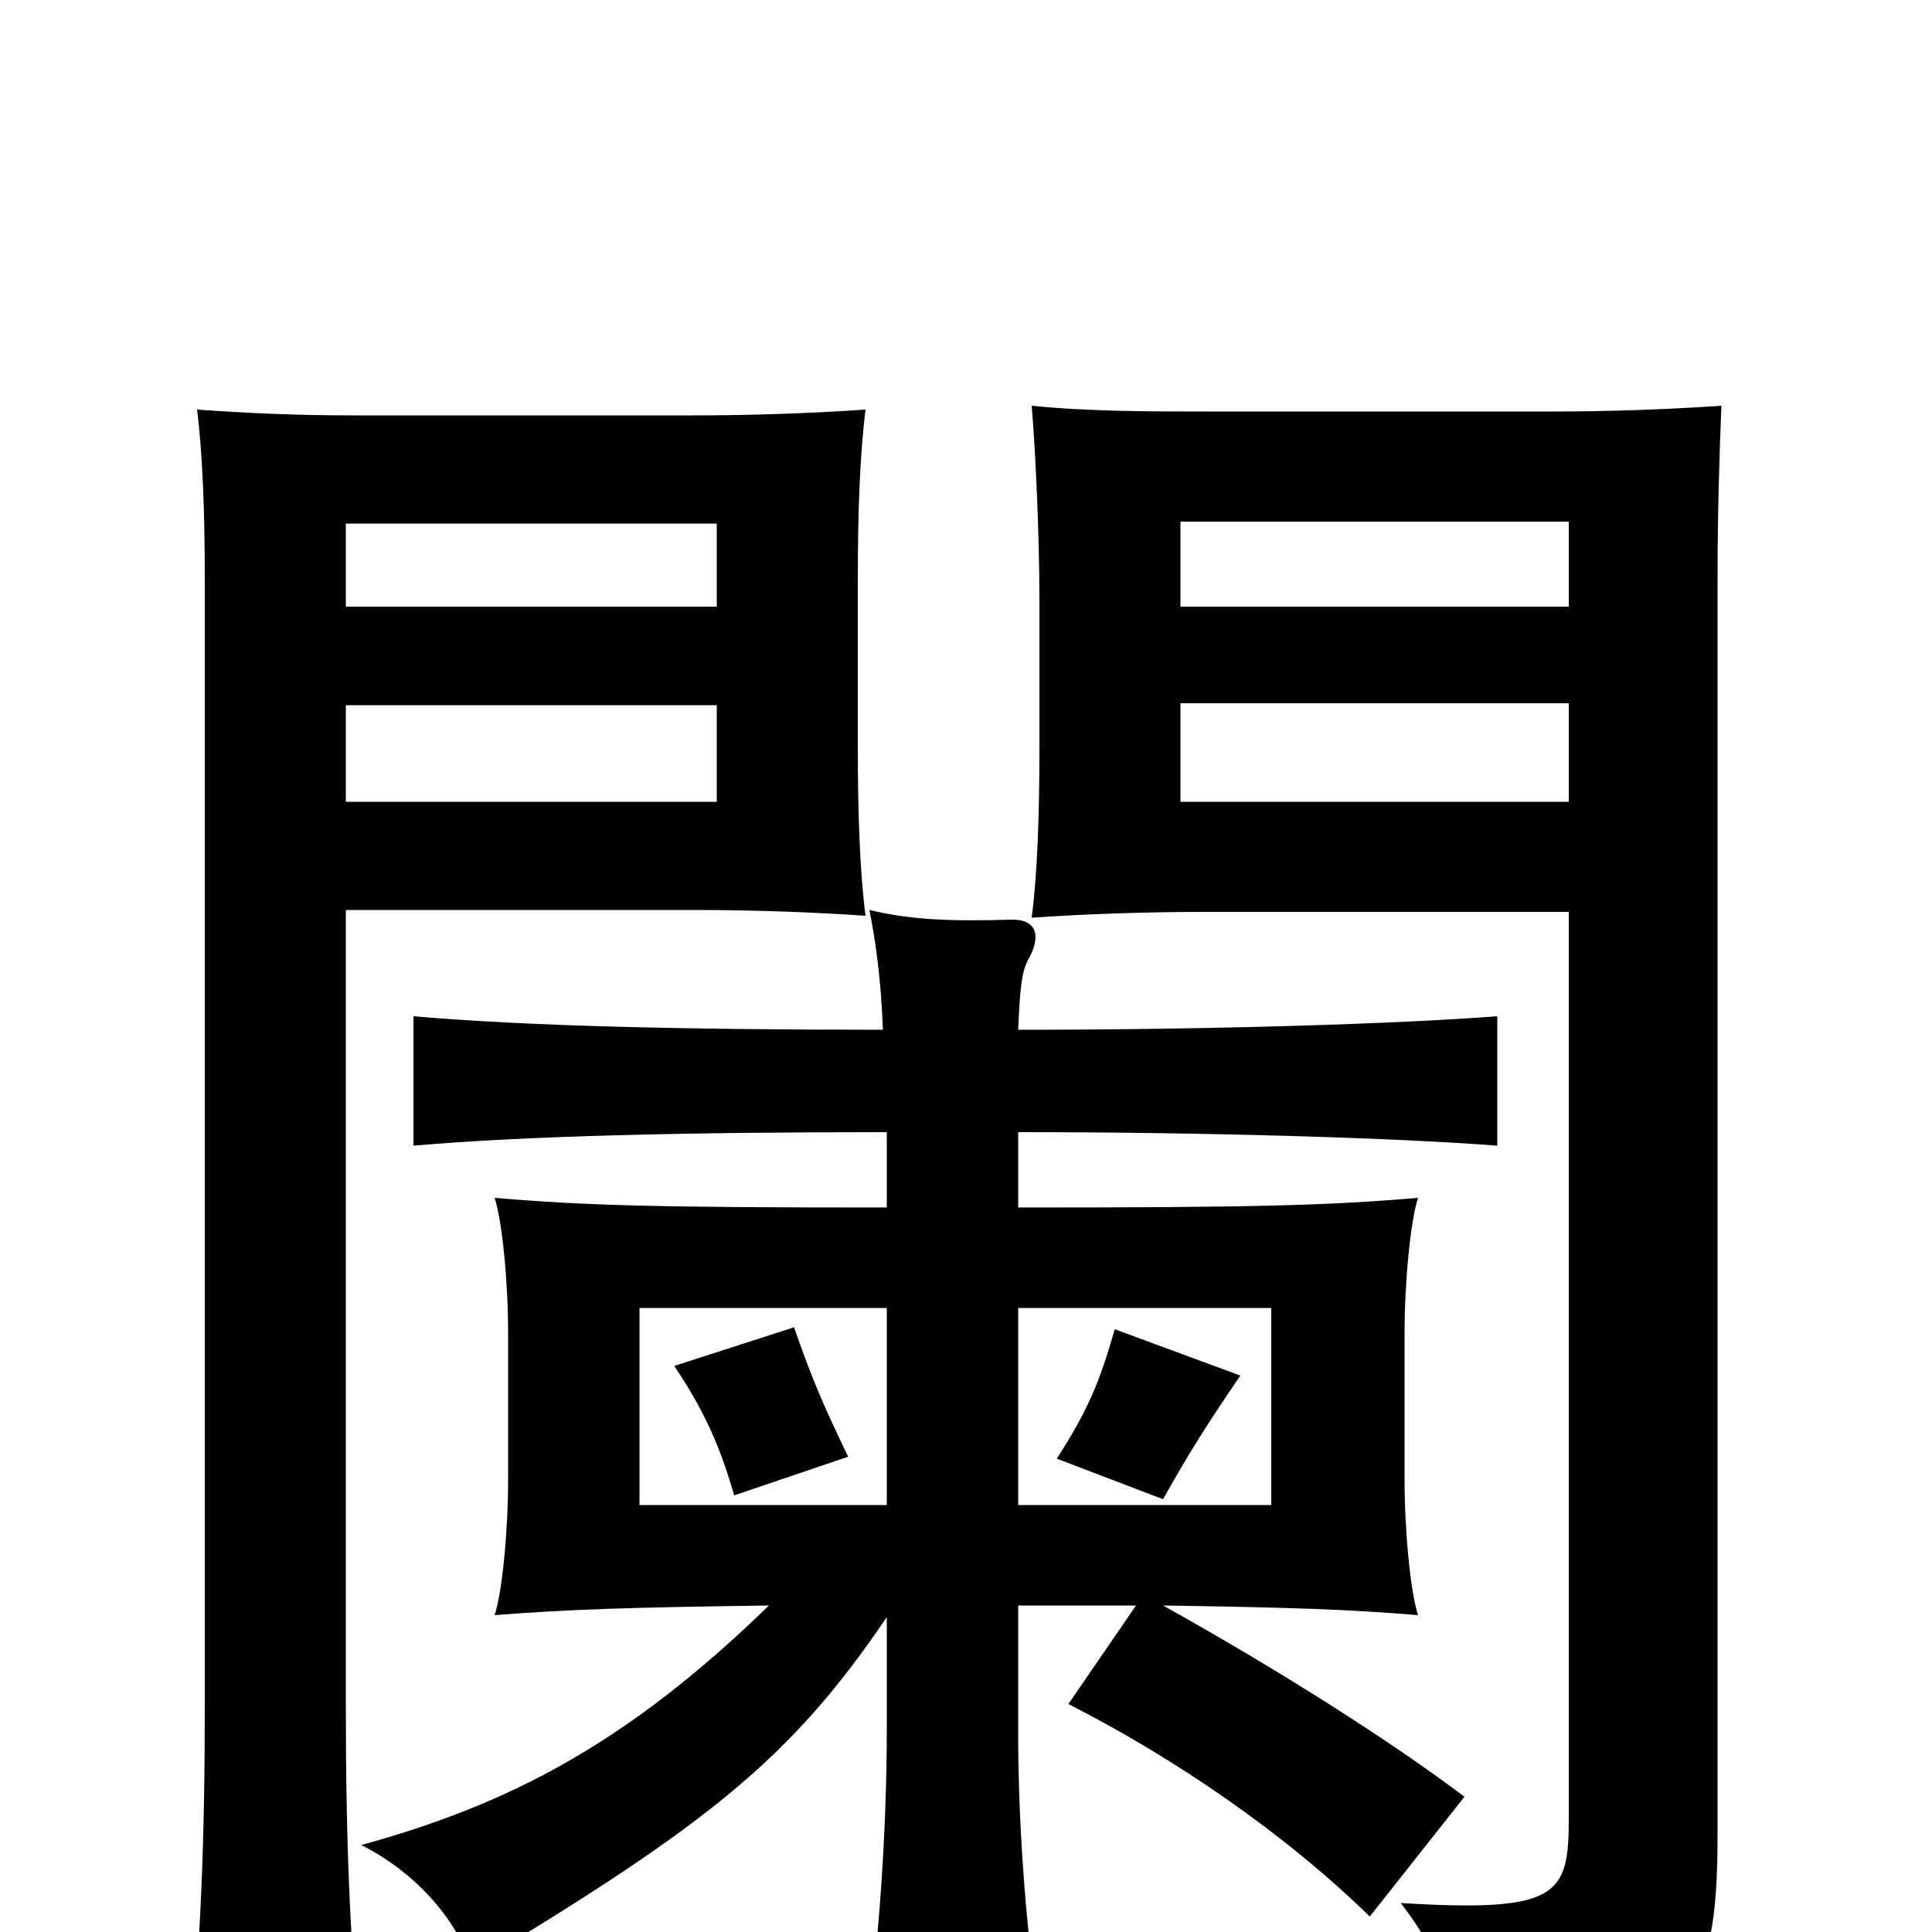 <svg xmlns="http://www.w3.org/2000/svg" viewBox="0 -1000 1000 1000">
	<path fill="#000000" d="M527 -323H658V-221H527ZM459 -221H331V-323H459ZM371 -686H179V-729H371ZM448 -526C445 -549 444 -580 444 -614V-700C444 -734 445 -764 448 -788C419 -786 388 -785 359 -785H183C154 -785 131 -786 102 -788C105 -764 106 -733 106 -700V-118C106 -47 104 2 98 70H187C181 3 179 -47 179 -118V-529H359C388 -529 419 -528 448 -526ZM812 -686H611V-730H812ZM891 -790C862 -788 832 -787 803 -787H625C596 -787 563 -787 534 -790C536 -766 538 -723 538 -689V-613C538 -579 537 -548 534 -525C563 -527 594 -528 623 -528H812V-59C812 -19 807 -10 725 -15C750 17 755 45 754 74C875 57 889 37 889 -51V-701C889 -734 890 -766 891 -790ZM371 -585H179V-635H371ZM812 -585H611V-636H812ZM602 -224C616 -249 625 -263 642 -288L577 -312C569 -284 563 -270 547 -245ZM439 -246C426 -273 420 -287 411 -313L349 -293C363 -272 372 -254 380 -226ZM602 -169C668 -168 698 -167 734 -164C730 -176 727 -208 727 -234V-310C727 -336 730 -368 734 -380C687 -376 649 -375 527 -375V-414C627 -414 723 -411 775 -407V-474C723 -470 627 -467 527 -467C528 -490 529 -497 532 -503C539 -515 537 -524 524 -524C491 -523 471 -524 450 -529C453 -514 456 -494 457 -467C353 -467 271 -469 214 -474V-407C271 -412 354 -414 459 -414V-375C340 -375 303 -376 256 -380C260 -368 263 -336 263 -310V-234C263 -208 260 -176 256 -164C294 -167 325 -168 398 -169C324 -97 263 -66 187 -45C215 -31 237 -6 244 18C365 -55 409 -89 459 -163V-105C459 -60 456 -8 450 40H537C530 -13 527 -60 527 -105V-169H588L553 -118C608 -90 665 -51 709 -8L758 -70C721 -98 663 -135 602 -169Z"/>
</svg>